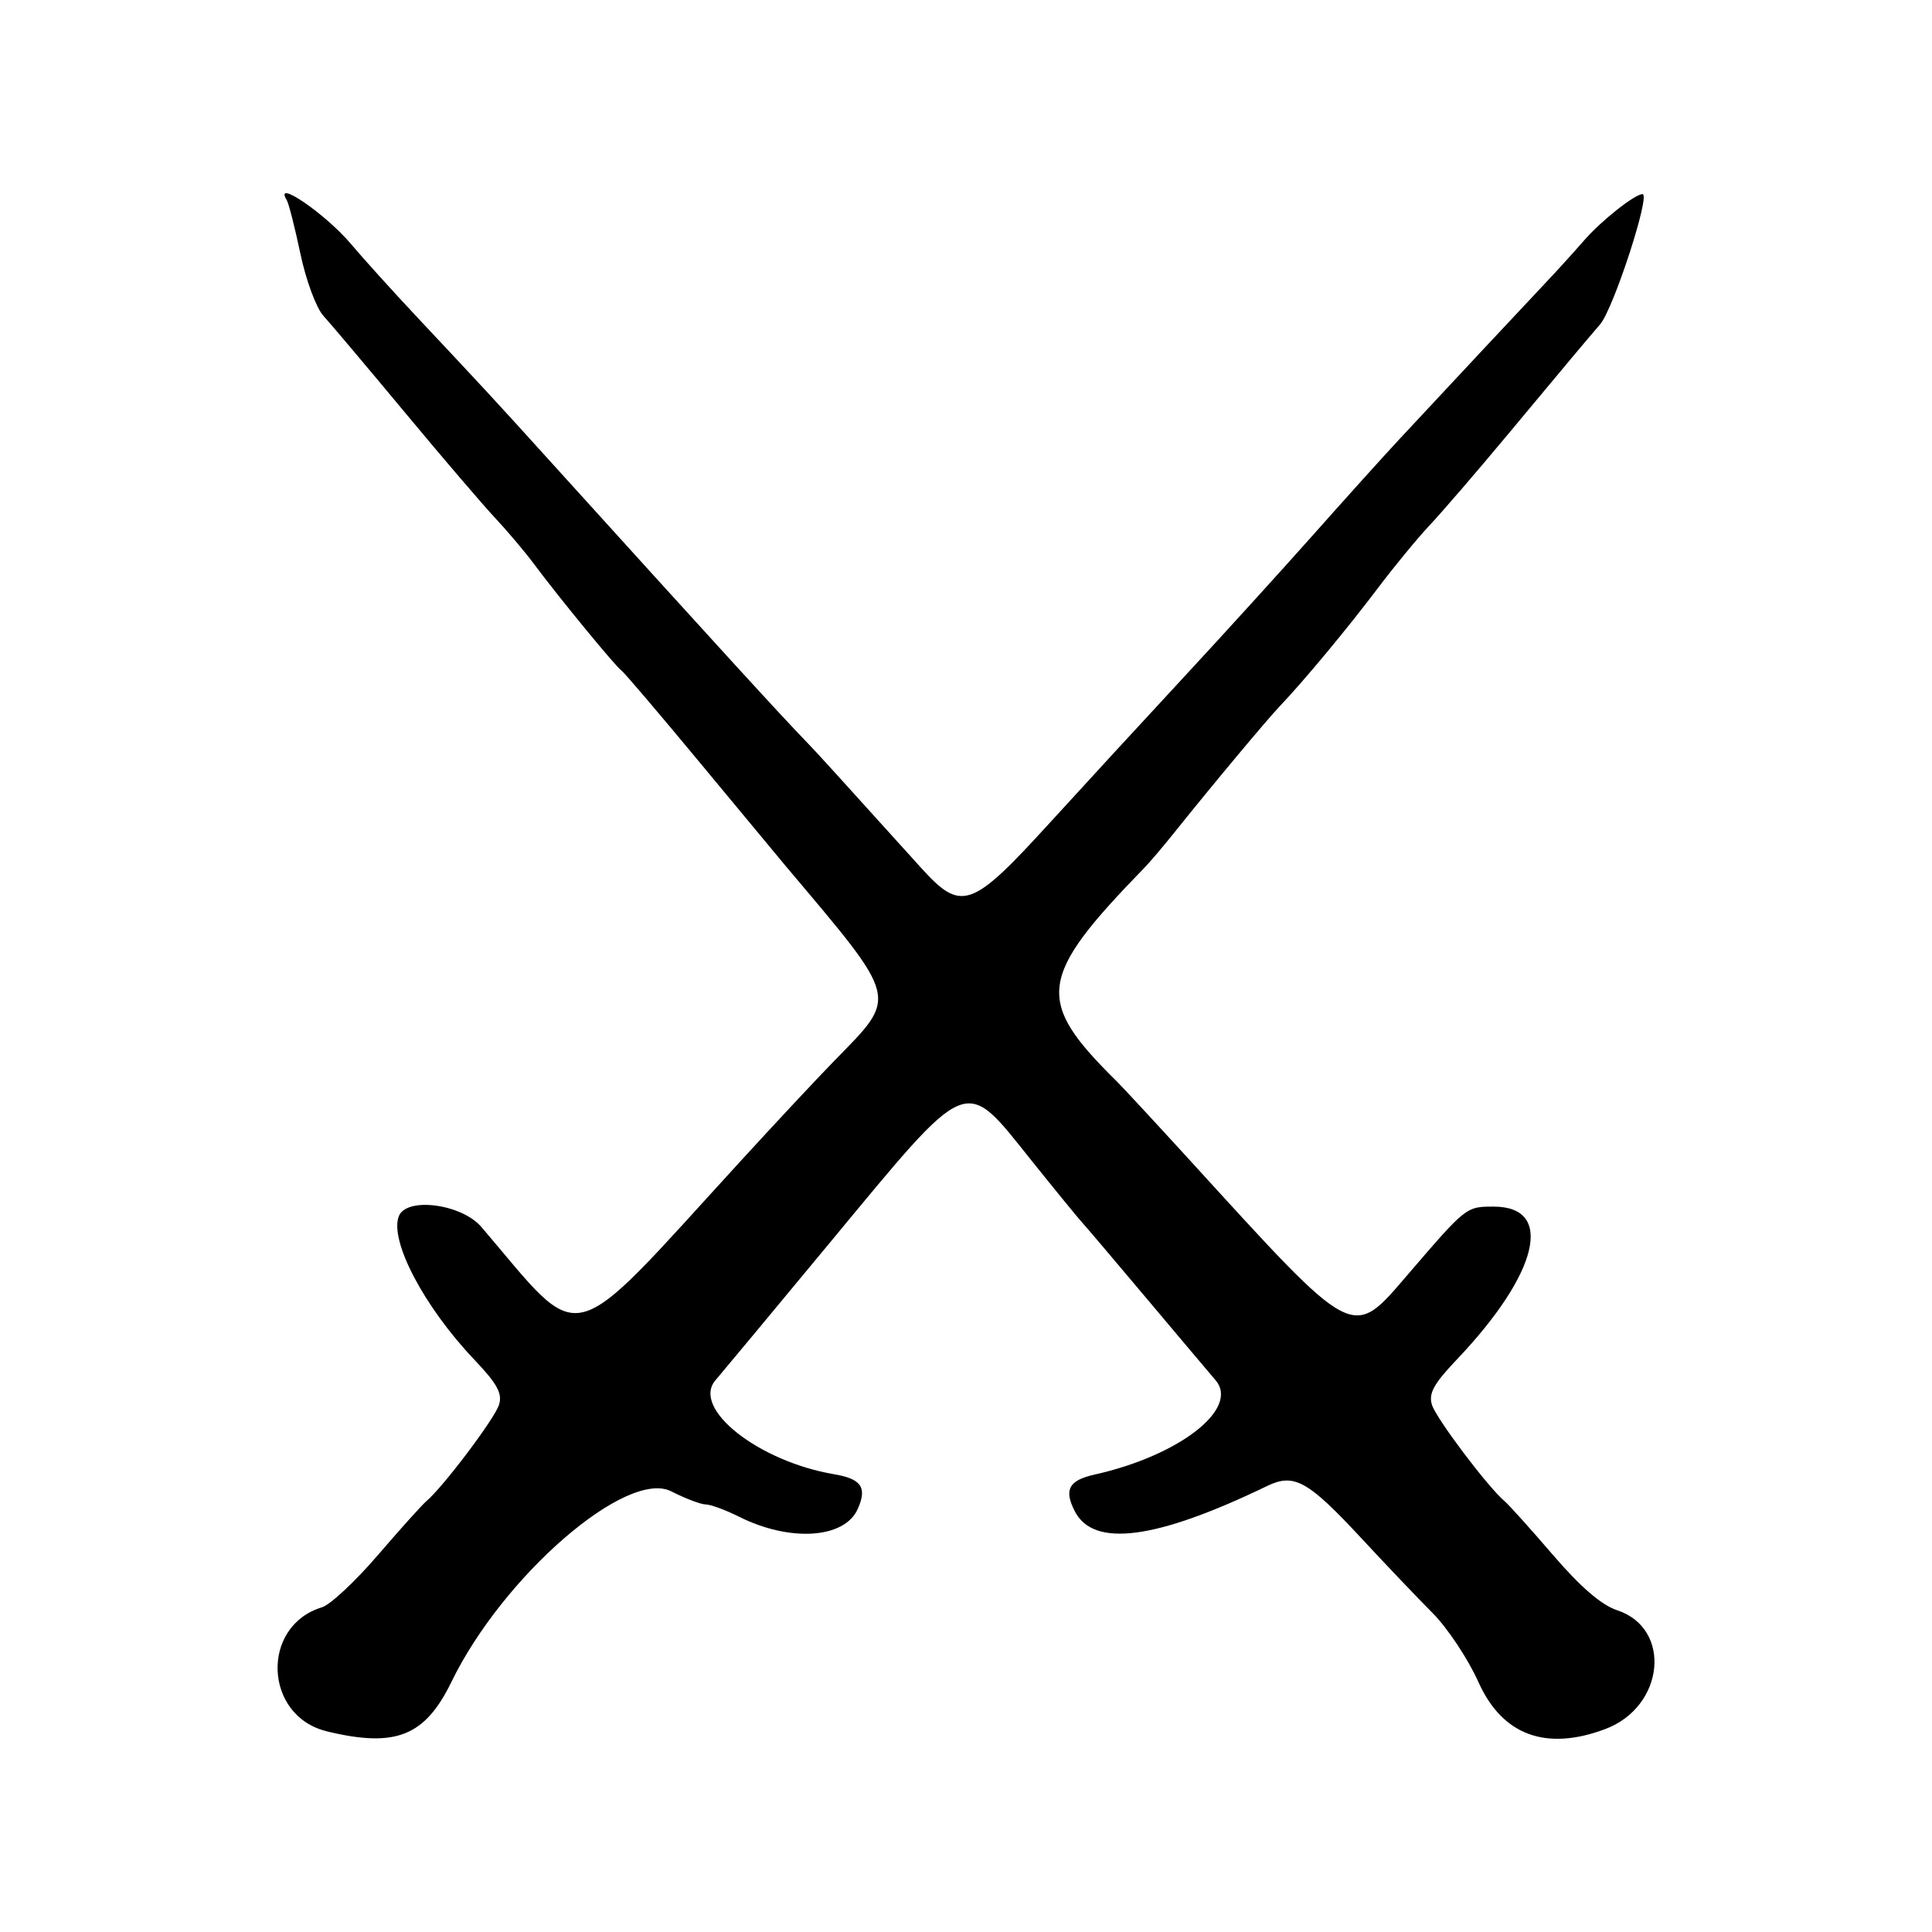 <?xml version="1.0" encoding="UTF-8" standalone="no"?>
<!-- Created with Inkscape (http://www.inkscape.org/) -->

<svg
   width="250"
   height="250"
   viewBox="0 0 66.146 66.146"
   version="1.1"
   id="svg5"
   xml:space="preserve"
   inkscape:version="1.2.2 (b0a8486541, 2022-12-01)"
   sodipodi:docname="crossed-swords.svg"
   xmlns:inkscape="http://www.inkscape.org/namespaces/inkscape"
   xmlns:sodipodi="http://sodipodi.sourceforge.net/DTD/sodipodi-0.dtd"
   xmlns="http://www.w3.org/2000/svg"
   xmlns:svg="http://www.w3.org/2000/svg"><sodipodi:namedview
     id="namedview7"
     pagecolor="#ffffff"
     bordercolor="#111111"
     borderopacity="1"
     inkscape:showpageshadow="0"
     inkscape:pageopacity="0"
     inkscape:pagecheckerboard="true"
     inkscape:deskcolor="#d1d1d1"
     inkscape:document-units="mm"
     showgrid="false"
     showguides="true"
     inkscape:zoom="1.3238075"
     inkscape:cx="27.194286"
     inkscape:cy="-0.75539684"
     inkscape:window-width="1920"
     inkscape:window-height="1051"
     inkscape:window-x="0"
     inkscape:window-y="0"
     inkscape:window-maximized="1"
     inkscape:current-layer="layer1"><sodipodi:guide
       position="35.895,59.531"
       orientation="0,-1"
       id="guide506"
       inkscape:locked="false" /><sodipodi:guide
       position="25.183,6.615"
       orientation="0,-1"
       id="guide508"
       inkscape:locked="false" /><sodipodi:guide
       position="17.71,40.663"
       orientation="1,0"
       id="guide510"
       inkscape:locked="false" /><sodipodi:guide
       position="48.436,30.37"
       orientation="1,0"
       id="guide512"
       inkscape:locked="false" /></sodipodi:namedview><defs
     id="defs2"><rect
       x="66.935"
       y="25"
       width="116.131"
       height="110.216"
       id="rect1688" /></defs><g
     inkscape:label="Layer 1"
     inkscape:groupmode="layer"
     id="layer1"><path
       style="fill:#000000;stroke-width:0.227"
       d="m 11.191,59.275 c -2.16,-0.52 -2.281,-3.605 -0.166,-4.247 0.282,-0.086 1.142,-0.888 1.909,-1.782 0.768,-0.894 1.518,-1.728 1.666,-1.853 0.563,-0.471 2.334,-2.82 2.484,-3.294 0.123,-0.389 -0.057,-0.719 -0.843,-1.546 -1.718,-1.807 -2.91,-4.07 -2.587,-4.912 0.258,-0.672 2.152,-0.425 2.829,0.369 3.554,4.162 2.83,4.346 8.87,-2.255 1.182,-1.292 2.623,-2.834 3.202,-3.427 2.207,-2.261 2.265,-2.029 -1.662,-6.686 C 26.684,29.393 25.372,27.813 23.979,26.131 22.585,24.448 21.37,23.021 21.278,22.959 21.081,22.825 19.145,20.468 18.3,19.333 17.976,18.897 17.374,18.184 16.964,17.747 16.554,17.311 15.158,15.68 13.863,14.122 12.568,12.565 11.31,11.073 11.069,10.808 10.827,10.543 10.474,9.588 10.285,8.687 10.095,7.786 9.884,6.958 9.816,6.847 9.35,6.094 11.15,7.326 12.015,8.352 c 0.419,0.497 1.425,1.611 2.235,2.474 2.395,2.552 2.686,2.867 4.499,4.87 5.774,6.378 8.007,8.823 8.886,9.728 0.32,0.33 0.894,0.96 3.9,4.288 1.374,1.52 1.72,1.402 4.355,-1.485 1.222,-1.34 3.309,-3.608 4.638,-5.041 1.329,-1.433 3.321,-3.625 4.428,-4.871 1.106,-1.246 2.439,-2.725 2.961,-3.285 1.6,-1.719 4.48,-4.799 5.078,-5.431 0.312,-0.329 0.874,-0.949 1.25,-1.379 0.589,-0.673 1.728,-1.574 1.991,-1.574 0.284,0 -0.992,3.919 -1.451,4.456 -0.697,0.816 -0.911,1.072 -3.195,3.813 -1.038,1.246 -2.224,2.623 -2.635,3.059 -0.411,0.436 -1.209,1.405 -1.773,2.152 -1.044,1.384 -2.544,3.19 -3.362,4.048 -0.449,0.471 -2.314,2.705 -3.625,4.343 -0.374,0.467 -0.823,0.996 -0.997,1.175 -3.682,3.786 -3.782,4.551 -0.957,7.337 0.202,0.2 1.335,1.423 2.518,2.719 5.692,6.238 5.505,6.141 7.465,3.86 1.977,-2.3 1.973,-2.297 2.917,-2.297 2.092,0 1.537,2.29 -1.271,5.243 -0.786,0.826 -0.966,1.157 -0.843,1.546 0.15,0.474 1.922,2.823 2.484,3.294 0.149,0.125 0.897,0.957 1.664,1.85 0.936,1.09 1.656,1.71 2.194,1.887 1.888,0.623 1.62,3.304 -0.407,4.066 -2.033,0.765 -3.528,0.212 -4.344,-1.607 -0.354,-0.79 -1.061,-1.854 -1.57,-2.365 -0.509,-0.511 -1.588,-1.644 -2.398,-2.517 -1.874,-2.021 -2.338,-2.28 -3.269,-1.831 -3.799,1.835 -5.935,2.117 -6.58,0.869 -0.383,-0.741 -0.211,-1.063 0.675,-1.261 2.911,-0.65 4.975,-2.261 4.14,-3.232 -0.185,-0.215 -1.234,-1.46 -2.333,-2.766 -1.098,-1.307 -2.108,-2.496 -2.243,-2.643 -0.135,-0.147 -0.909,-1.094 -1.719,-2.104 -2.344,-2.924 -2.067,-3.037 -6.919,2.818 -1.962,2.368 -3.719,4.481 -3.905,4.696 -0.833,0.963 1.461,2.78 4.067,3.221 0.93,0.157 1.131,0.455 0.801,1.192 -0.454,1.013 -2.32,1.134 -4.06,0.262 -0.462,-0.231 -0.976,-0.421 -1.142,-0.421 -0.166,0 -0.696,-0.202 -1.18,-0.448 -1.522,-0.776 -5.758,2.892 -7.524,6.517 -0.911,1.87 -1.909,2.268 -4.268,1.7 z"
       id="path794" /></g></svg>
